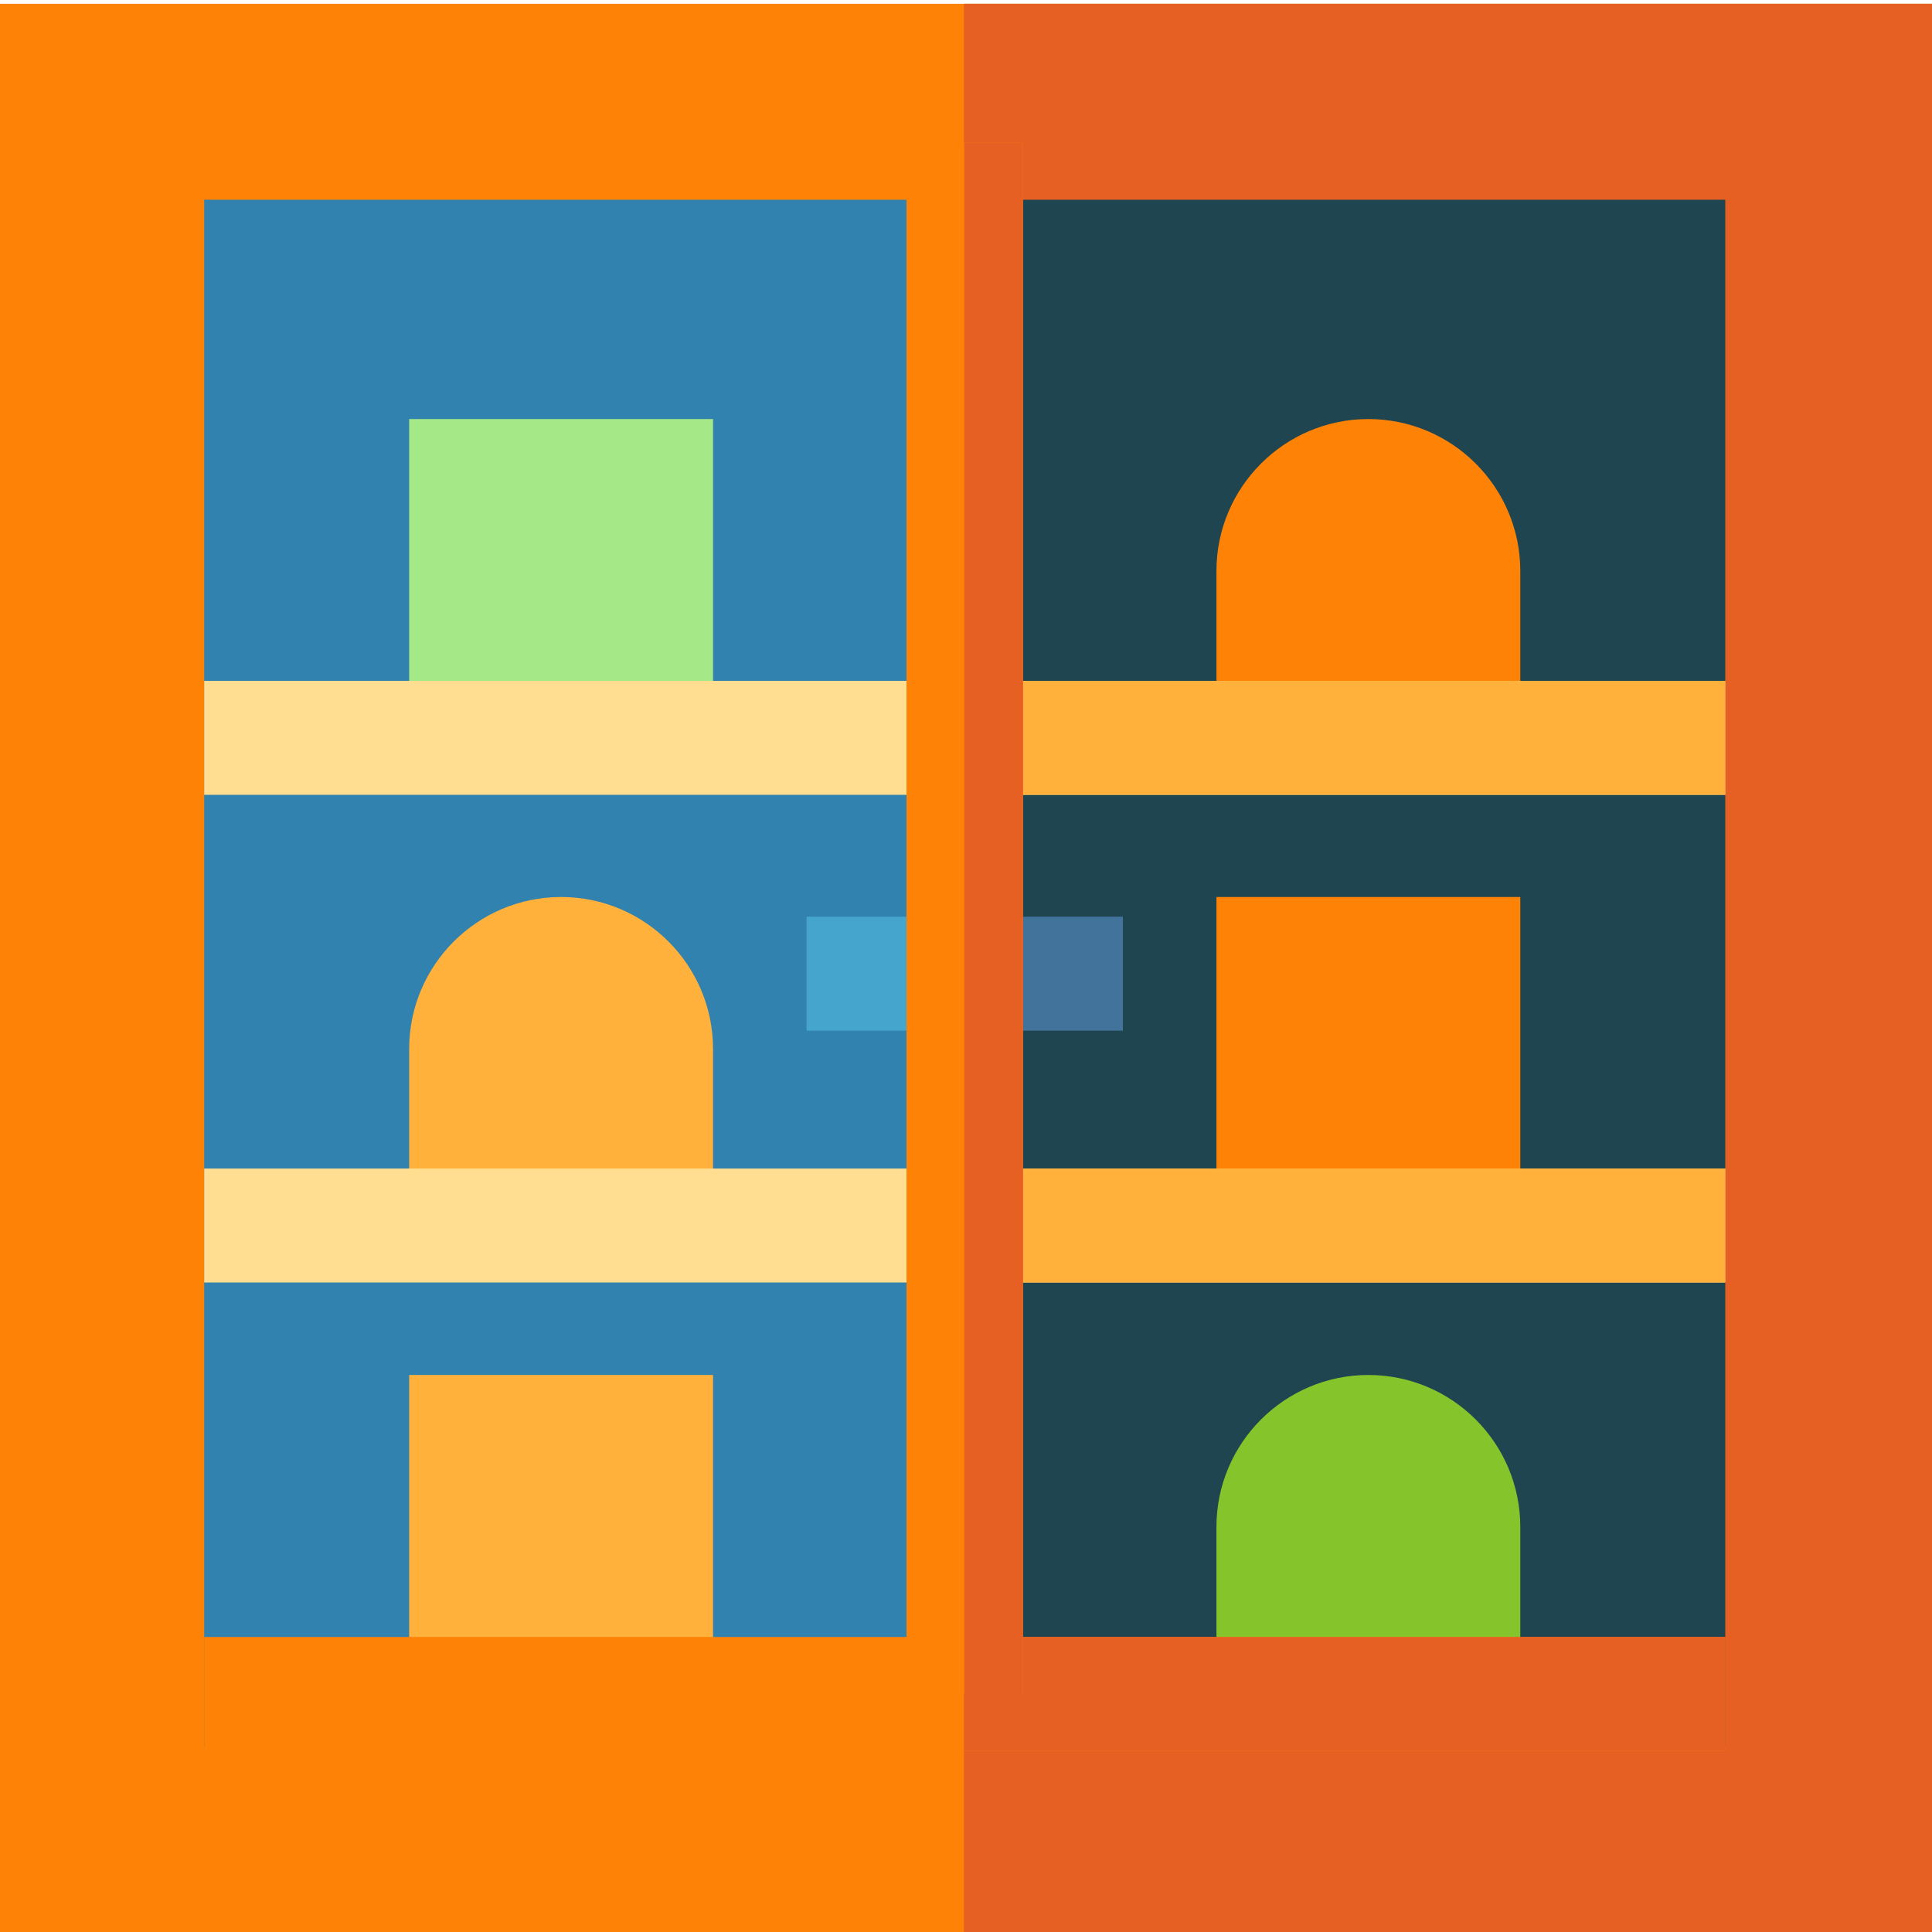 <svg height="512pt" viewBox="0 0 512 511" width="512pt" xmlns="http://www.w3.org/2000/svg"><path d="m0 .5h512v511.328h-512zm0 0" fill="#fe8205"/><path d="m255.445.5h256.555v511.328h-256.555zm0 0" fill="#e56022"/><path d="m268.047 52.434h189.172v410.195h-189.172zm0 0" fill="#1e4550"/><path d="m54.113 52.434h189.168v410.195h-189.168zm0 0" fill="#3282af"/><path d="m268.699 242.434h28.887v30.195h-28.887zm0 0" fill="#41739b"/><path d="m213.742 242.434h28.887v30.195h-28.887zm0 0" fill="#46a5cd"/><path d="m362.633 110.551c-22.203 0-40.262 18.062-40.262 40.262v58.484h80.523v-58.484c0-22.199-18.062-40.262-40.262-40.262zm0 0" fill="#fe8205"/><path d="m148.699 237.215c-22.203 0-40.266 18.062-40.266 40.262v58.484h80.527v-58.484c0-22.199-18.062-40.262-40.262-40.262zm0 0" fill="#ffb13b"/><path d="m108.434 110.551h80.527v98.746h-80.527zm0 0" fill="#a5e887"/><path d="m362.633 363.883c-22.203 0-40.262 18.059-40.262 40.262v58.484h80.523v-58.484c0-22.203-18.062-40.262-40.262-40.262zm0 0" fill="#86c42b"/><path d="m108.434 363.883h80.527v98.746h-80.527zm0 0" fill="#ffb13b"/><path d="m322.371 237.215h80.523v98.746h-80.523zm0 0" fill="#fe8205"/><path d="m54.113 179.941h403.105v30.195h-403.105zm0 0" fill="#ffde91"/><path d="m54.113 309.176h403.105v30.199h-403.105zm0 0" fill="#ffde91"/><path d="m54.113 433.32h403.105v30.195h-403.105zm0 0" fill="#fe8205"/><path d="m255.445 433.32h201.773v30.195h-201.773zm0 0" fill="#e56022"/><path d="m255.445 309.176h201.773v30.199h-201.773zm0 0" fill="#ffb13b"/><path d="m255.445 179.941h201.773v30.195h-201.773zm0 0" fill="#ffb13b"/><path d="m240.23 37.336h30.867v411.082h-30.867zm0 0" fill="#fe8205"/><path d="m255.539 37.336h15.559v411.082h-15.559zm0 0" fill="#e56022"/></svg>